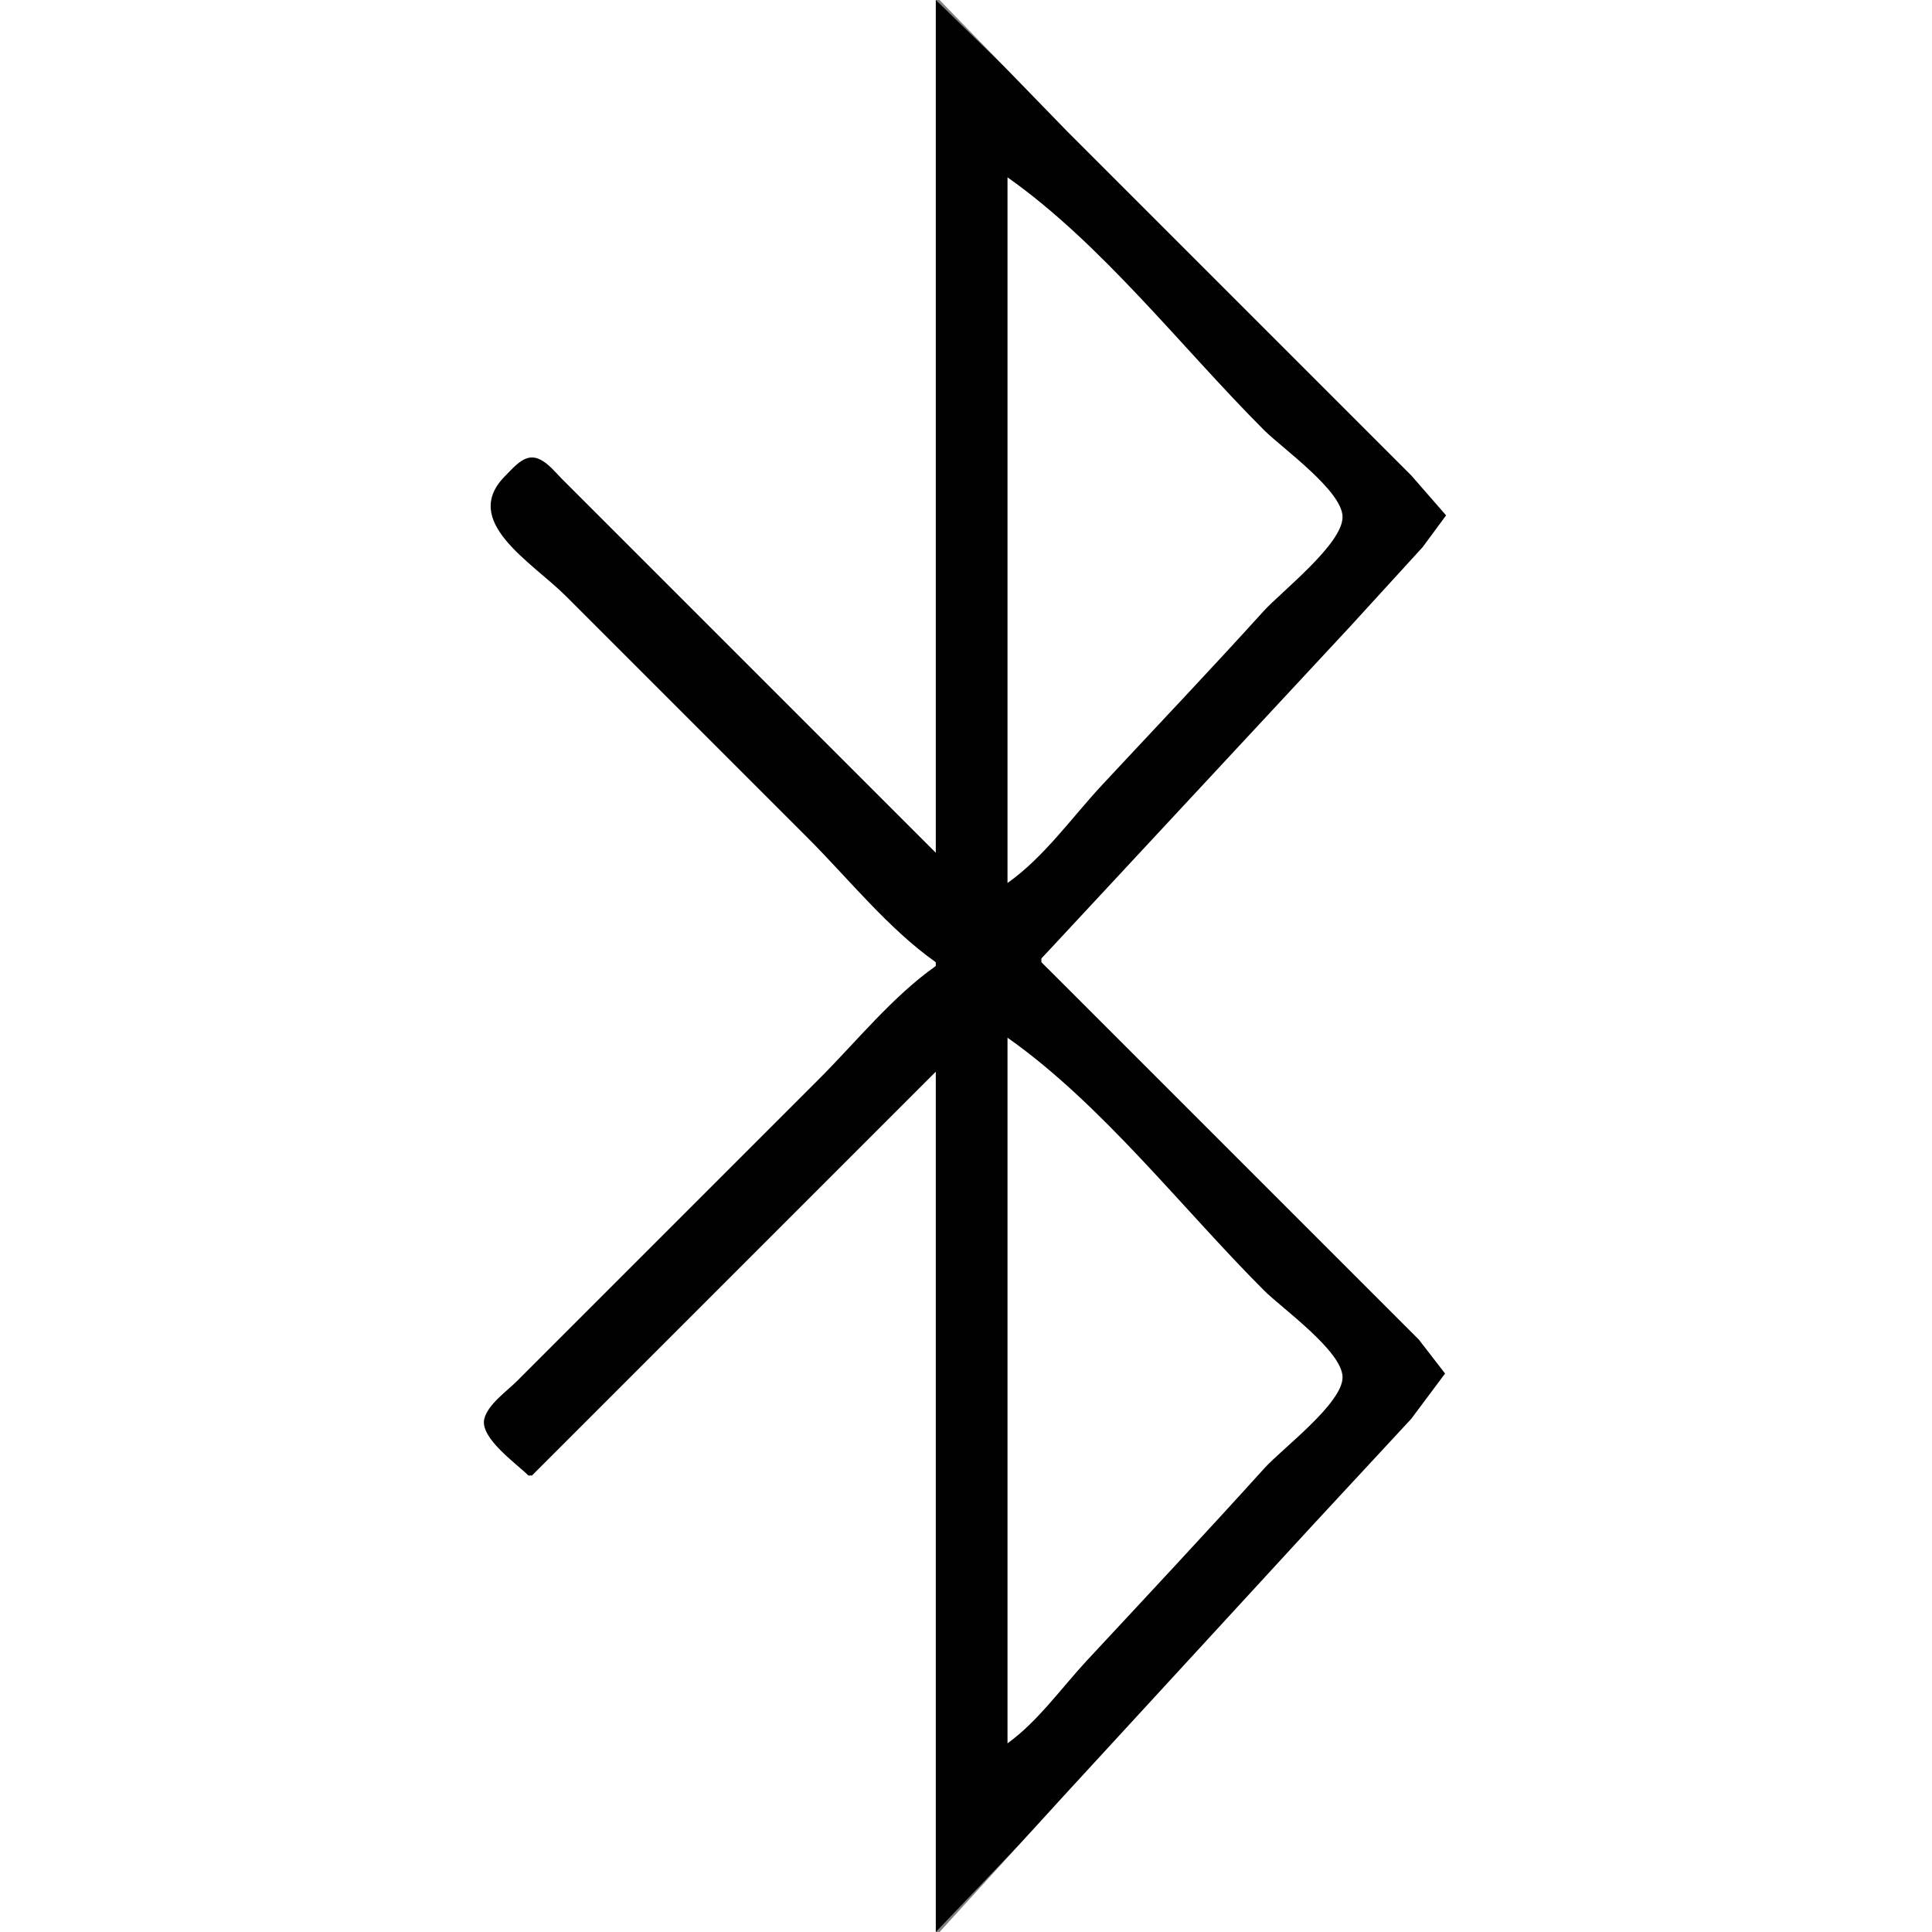 <?xml version="1.0" standalone="yes"?>
<svg xmlns="http://www.w3.org/2000/svg" width="512" height="512">
<rect width="100%" height="100%" fill="#808080" stroke="none"/>
<path style="fill:#ffffff; stroke:none;" d="M0 0L0 512L248 512L248 284C228.105 298.014 211.219 319.781 194 337C176.781 354.219 155.014 371.105 141 391L140 391L129.207 376L138 366L162 342L248 256L248 255L152 159C142.745 149.745 122.441 138.146 135 126.009C136.408 124.648 138.019 122.727 140 122.207C143.228 121.359 146.004 125.033 148 127.002C154.712 133.621 161.334 140.334 168 147L220 199C228.965 207.965 237.629 218.694 248 226L248 0L0 0z"/>
<path style="fill:#010101; stroke:none;" d="M248 0L248 226L168 146L149 127.001C146.805 124.822 143.583 120.452 140 121.346C137.624 121.938 135.663 124.365 134.001 126.005C121.766 138.073 140.875 148.875 150 158L214 222C224.871 232.871 235.429 246.145 248 255L248 256C236.528 264.081 226.918 276.082 217 286L159 344L137 366C134.335 368.665 129.299 372.175 128.346 376C127.087 381.049 136.85 387.85 140 391L141 391L248 284L248 512L286.17 472L350 403L374.986 376L383.797 364L377 355L358 336L305 283L276 255L276 254L303.09 226L358.715 166L377.014 146L383.654 137L376 127L351 102L284 35L248 0z"/>
<path style="fill:#ffffff; stroke:none;" d="M249 0L283 35L348 100L374 126L383.23 136.576L377.014 145L357.83 166L276 254L276 255L356 335L376 355L382.959 364L374 376L348.039 404L281.83 476L249 512L512 512L512 0L249 0M267 47L267 234C276.651 227.201 284.072 216.611 292.09 208C306.348 192.687 320.792 177.515 334.83 162C339.533 156.802 355.796 144.218 355.793 137C355.791 130.1 339.679 118.679 335 114C313.339 92.34 292.019 64.624 267 47M267 275L267 462C275.062 456.201 281.331 447.259 288.09 440C303.856 423.067 319.647 406.156 335.17 389C339.712 383.98 355.793 371.916 355.793 365C355.793 358.102 339.677 346.677 335 342C313.339 320.339 292.019 292.624 267 275z"/>
</svg>
